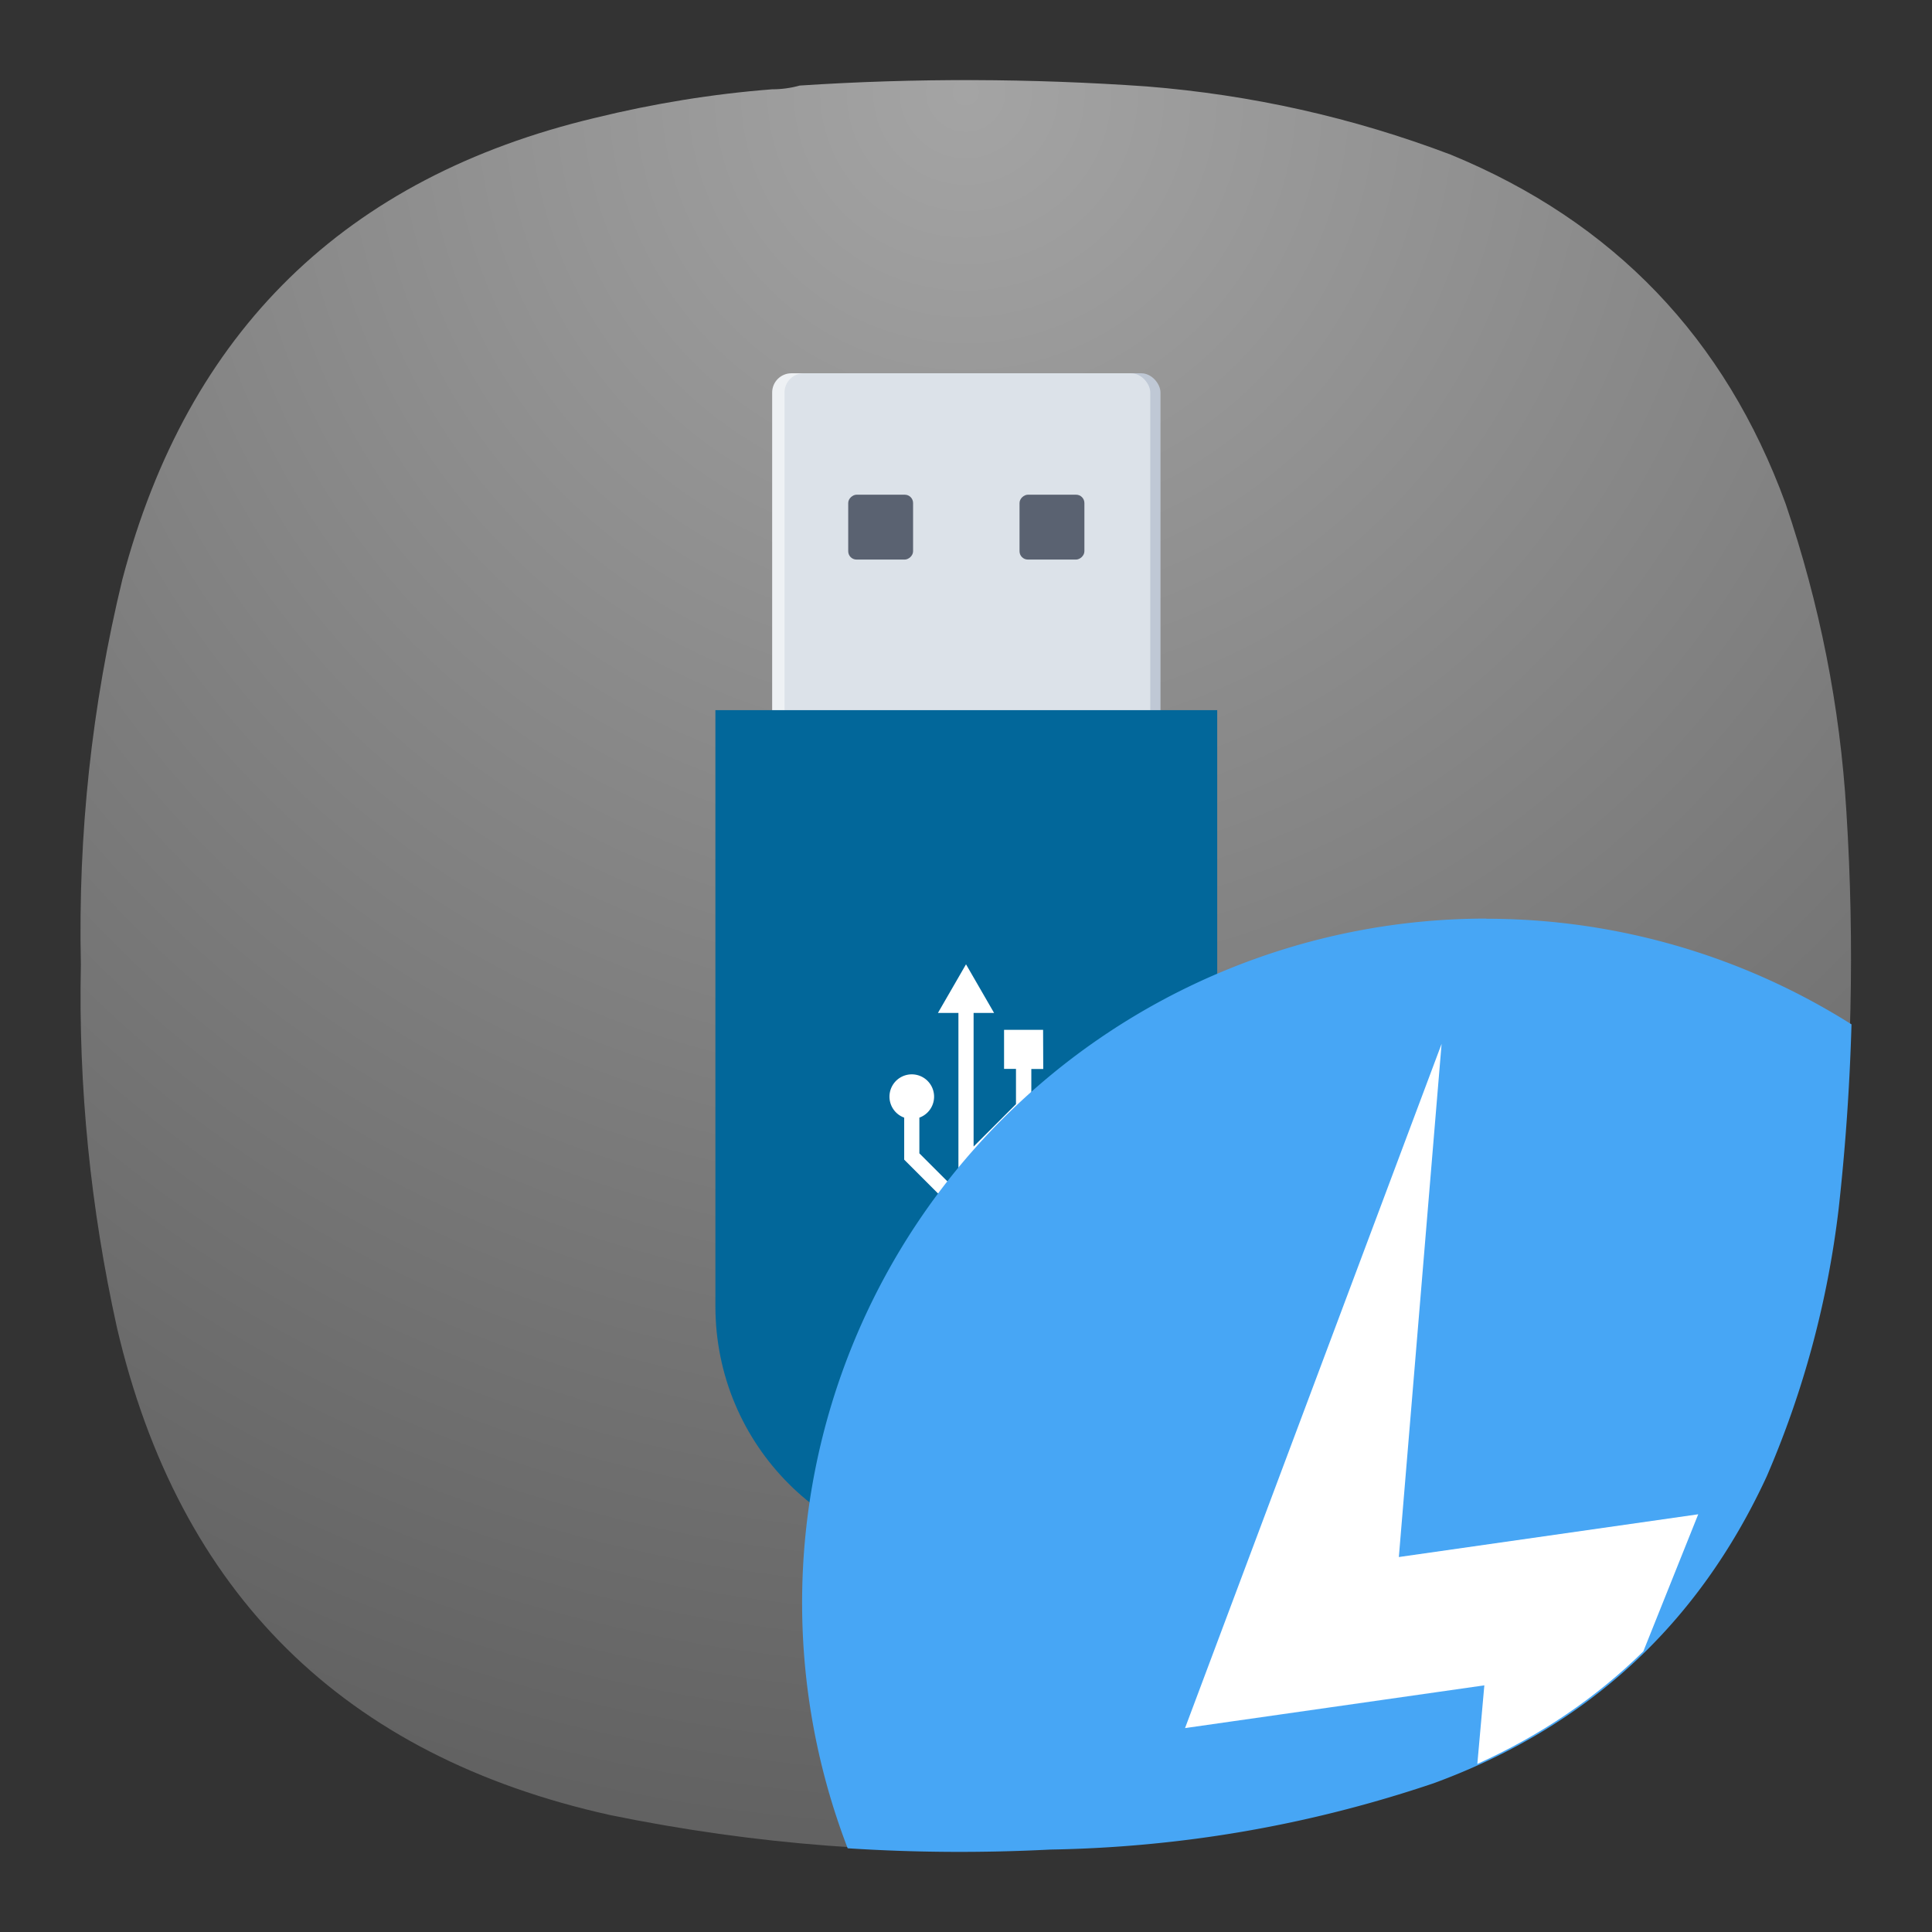 <?xml version="1.0" encoding="UTF-8" standalone="no"?>
<svg
   width="24"
   height="24"
   version="1"
   id="svg22220"
   sodipodi:docname="media-flash-memory-stick.svg"
   inkscape:version="1.2.2 (b0a8486541, 2022-12-01)"
   xmlns:inkscape="http://www.inkscape.org/namespaces/inkscape"
   xmlns:sodipodi="http://sodipodi.sourceforge.net/DTD/sodipodi-0.dtd"
   xmlns="http://www.w3.org/2000/svg"
   xmlns:svg="http://www.w3.org/2000/svg">
  <rect width="100%" height="100%" fill="#333333" stroke="none"/>
  <sodipodi:namedview
     id="namedview22222"
     pagecolor="#ffffff"
     bordercolor="#000000"
     borderopacity="0.25"
     inkscape:showpageshadow="2"
     inkscape:pageopacity="0.0"
     inkscape:pagecheckerboard="0"
     inkscape:deskcolor="#d1d1d1"
     showgrid="false"
     inkscape:zoom="9.3691649"
     inkscape:cx="12.487773"
     inkscape:cy="16.70373"
     inkscape:window-width="2560"
     inkscape:window-height="1000"
     inkscape:window-x="1680"
     inkscape:window-y="0"
     inkscape:window-maximized="1"
     inkscape:current-layer="svg22220" />
  <defs
     id="defs22204">
    <linearGradient
       id="a"
       x1="30"
       x2="30"
       y1="8"
       y2="27"
       gradientUnits="userSpaceOnUse"
       gradientTransform="translate(44.508,-16.757)">
      <stop
         stop-color="#dbdbdb"
         offset="0"
         id="stop22199" />
      <stop
         stop-color="#b2b2b2"
         offset="1"
         id="stop22201" />
    </linearGradient>
    <radialGradient
       fx="0"
       fy="0"
       cx="0"
       cy="0"
       r="1"
       gradientUnits="userSpaceOnUse"
       gradientTransform="matrix(0,16.5,-16.5,0,9,0.75)"
       spreadMethod="pad"
       id="radialGradient12763-3">
      <stop
         style="stop-opacity:1;stop-color:#a4a4a4"
         offset="0"
         id="stop12759-6" />
      <stop
         style="stop-opacity:1;stop-color:#626262"
         offset="1"
         id="stop12761-7" />
    </radialGradient>
  </defs>
  <g
     id="g12749-5"
     transform="matrix(1.333,0,0,1.333,-4.52e-4,-0.005)"
     style="fill:none">
    <g
       id="g12751-3">
      <g
         id="g12757-5">
        <path
           d="m 7.195,0.836 c 0.09,0 0.176,-0.012 0.258,-0.035 1.078,-0.071 2.156,-0.067 3.231,0.008 0.976,0.078 1.921,0.289 2.836,0.636 1.519,0.625 2.558,1.711 3.121,3.254 0.316,0.93 0.507,1.887 0.566,2.867 0.078,1.235 0.051,2.465 -0.086,3.696 -0.105,0.863 -0.328,1.691 -0.672,2.488 -0.637,1.383 -1.672,2.336 -3.101,2.859 C 12.191,17 11,17.207 9.773,17.227 8.398,17.301 7.035,17.195 5.684,16.918 3.203,16.367 1.668,14.852 1.09,12.375 0.844,11.262 0.73,10.133 0.754,8.992 0.727,7.777 0.855,6.582 1.141,5.402 1.75,3.09 3.219,1.656 5.547,1.102 6.09,0.969 6.641,0.879 7.195,0.836 Z"
           style="fill:url(#radialGradient12763-3);fill-rule:evenodd;stroke:none"
           id="path12765-6" />
      </g>
    </g>
  </g>
  <g
     id="g12611"
     transform="matrix(0.311,0,0,0.311,23.012,-1.973)"
     style="fill:none">
    <g
       id="g12598"
       transform="translate(0.071)">
      <g
         id="g12585">
        <rect
           style="opacity:1;fill:#eef1f4;fill-opacity:1;stroke-linecap:round;stroke-linejoin:round;stroke-dashoffset:1.89;stroke-opacity:0.974;paint-order:stroke markers fill"
           id="rect12438"
           width="14.609"
           height="14.609"
           x="-43.222"
           y="21.254"
           rx="0.769"
           ry="0.769" />
        <rect
           style="opacity:1;fill:#bfc8d5;fill-opacity:1;stroke-linecap:round;stroke-linejoin:round;stroke-dashoffset:1.89;stroke-opacity:0.974;paint-order:stroke markers fill"
           id="rect12091"
           width="14.609"
           height="14.609"
           x="-42.32"
           y="21.254"
           rx="0.769"
           ry="0.769" />
        <rect
           style="opacity:1;fill:#dce2e9;fill-opacity:1;stroke-linecap:round;stroke-linejoin:round;stroke-dashoffset:1.89;stroke-opacity:0.974;paint-order:stroke markers fill"
           id="rect12089"
           width="14.609"
           height="14.609"
           x="-42.728"
           y="21.254"
           rx="0.769"
           ry="0.769" />
      </g>
      <g
         id="g12589"
         transform="translate(-0.207)">
        <rect
           class="cls-15"
           x="-28.695"
           y="-39.977"
           width="2.591"
           height="2.591"
           rx="0.332"
           transform="rotate(-90)"
           id="rect10455"
           style="fill:#5a6271;fill-opacity:1;stroke-width:0.111" />
        <rect
           class="cls-15"
           x="-28.695"
           y="-33.134"
           width="2.591"
           height="2.591"
           rx="0.332"
           transform="rotate(-90)"
           id="rect10457"
           style="fill:#5a6271;fill-opacity:1;stroke-width:0.111" />
      </g>
    </g>
    <g
       id="g12580">
      <path
         id="rect10587"
         style="opacity:1;fill:#02679a;fill-opacity:1;stroke-linecap:round;stroke-linejoin:round;stroke-dashoffset:1.89;stroke-opacity:0.974;paint-order:stroke markers fill"
         d="m -45.418,34.71 v 23.808 c 0,5.553 4.469,10.021 10.021,10.021 5.553,0 10.023,-4.469 10.023,-10.021 V 34.71 Z"
         sodipodi:nodetypes="cssscc" />
      <path
         class="cls-6"
         d="m -32.329,47.479 h -1.559 v 1.559 h 0.476 v 1.409 l -1.693,1.693 v -5.335 h 0.819 l -1.122,-1.943 -1.122,1.943 h 0.819 v 7.167 l -1.56,-1.56 v -1.426 a 0.891,0.891 0 1 0 -0.606,0 v 1.678 l 0.391,0.391 v 0 l 1.777,1.777 v 0.75 a 1.42,1.42 0 1 0 0.606,0 v -2.583 l 1.962,-1.954 v 0 l 0.342,-0.342 v -1.66 h 0.476 z"
         id="path10463"
         style="fill:#ffffff;stroke-width:0.111" />
    </g>
  </g>
  <path
     id="circle11857"
     style="fill:#47a6f5;fill-opacity:1;fill-rule:evenodd;stroke-width:0.472;paint-order:fill markers stroke"
     d="m 18.464,11.411 a 8.5,8.5 0 0 0 -8.5,8.5 8.5,8.5 0 0 0 0.566,3.049 c 0.834,0.054 1.674,0.059 2.516,0.016 1.632,-0.028 3.219,-0.302 4.764,-0.824 1.906,-0.699 3.286,-1.97 4.137,-3.812 0.459,-1.063 0.756,-2.169 0.893,-3.32 0.085,-0.764 0.138,-1.529 0.16,-2.295 a 8.5,8.5 0 0 0 -4.535,-1.312 z" />
  <path
     id="path22455"
     style="stroke-width:0.531;fill:#ffffff;fill-opacity:1"
     d="M 17.908 12.967 L 14.721 21.467 L 18.439 20.936 L 18.352 21.912 C 19.141 21.556 19.827 21.09 20.414 20.514 L 21.096 18.811 L 17.377 19.342 L 17.908 12.967 z " />
</svg>
